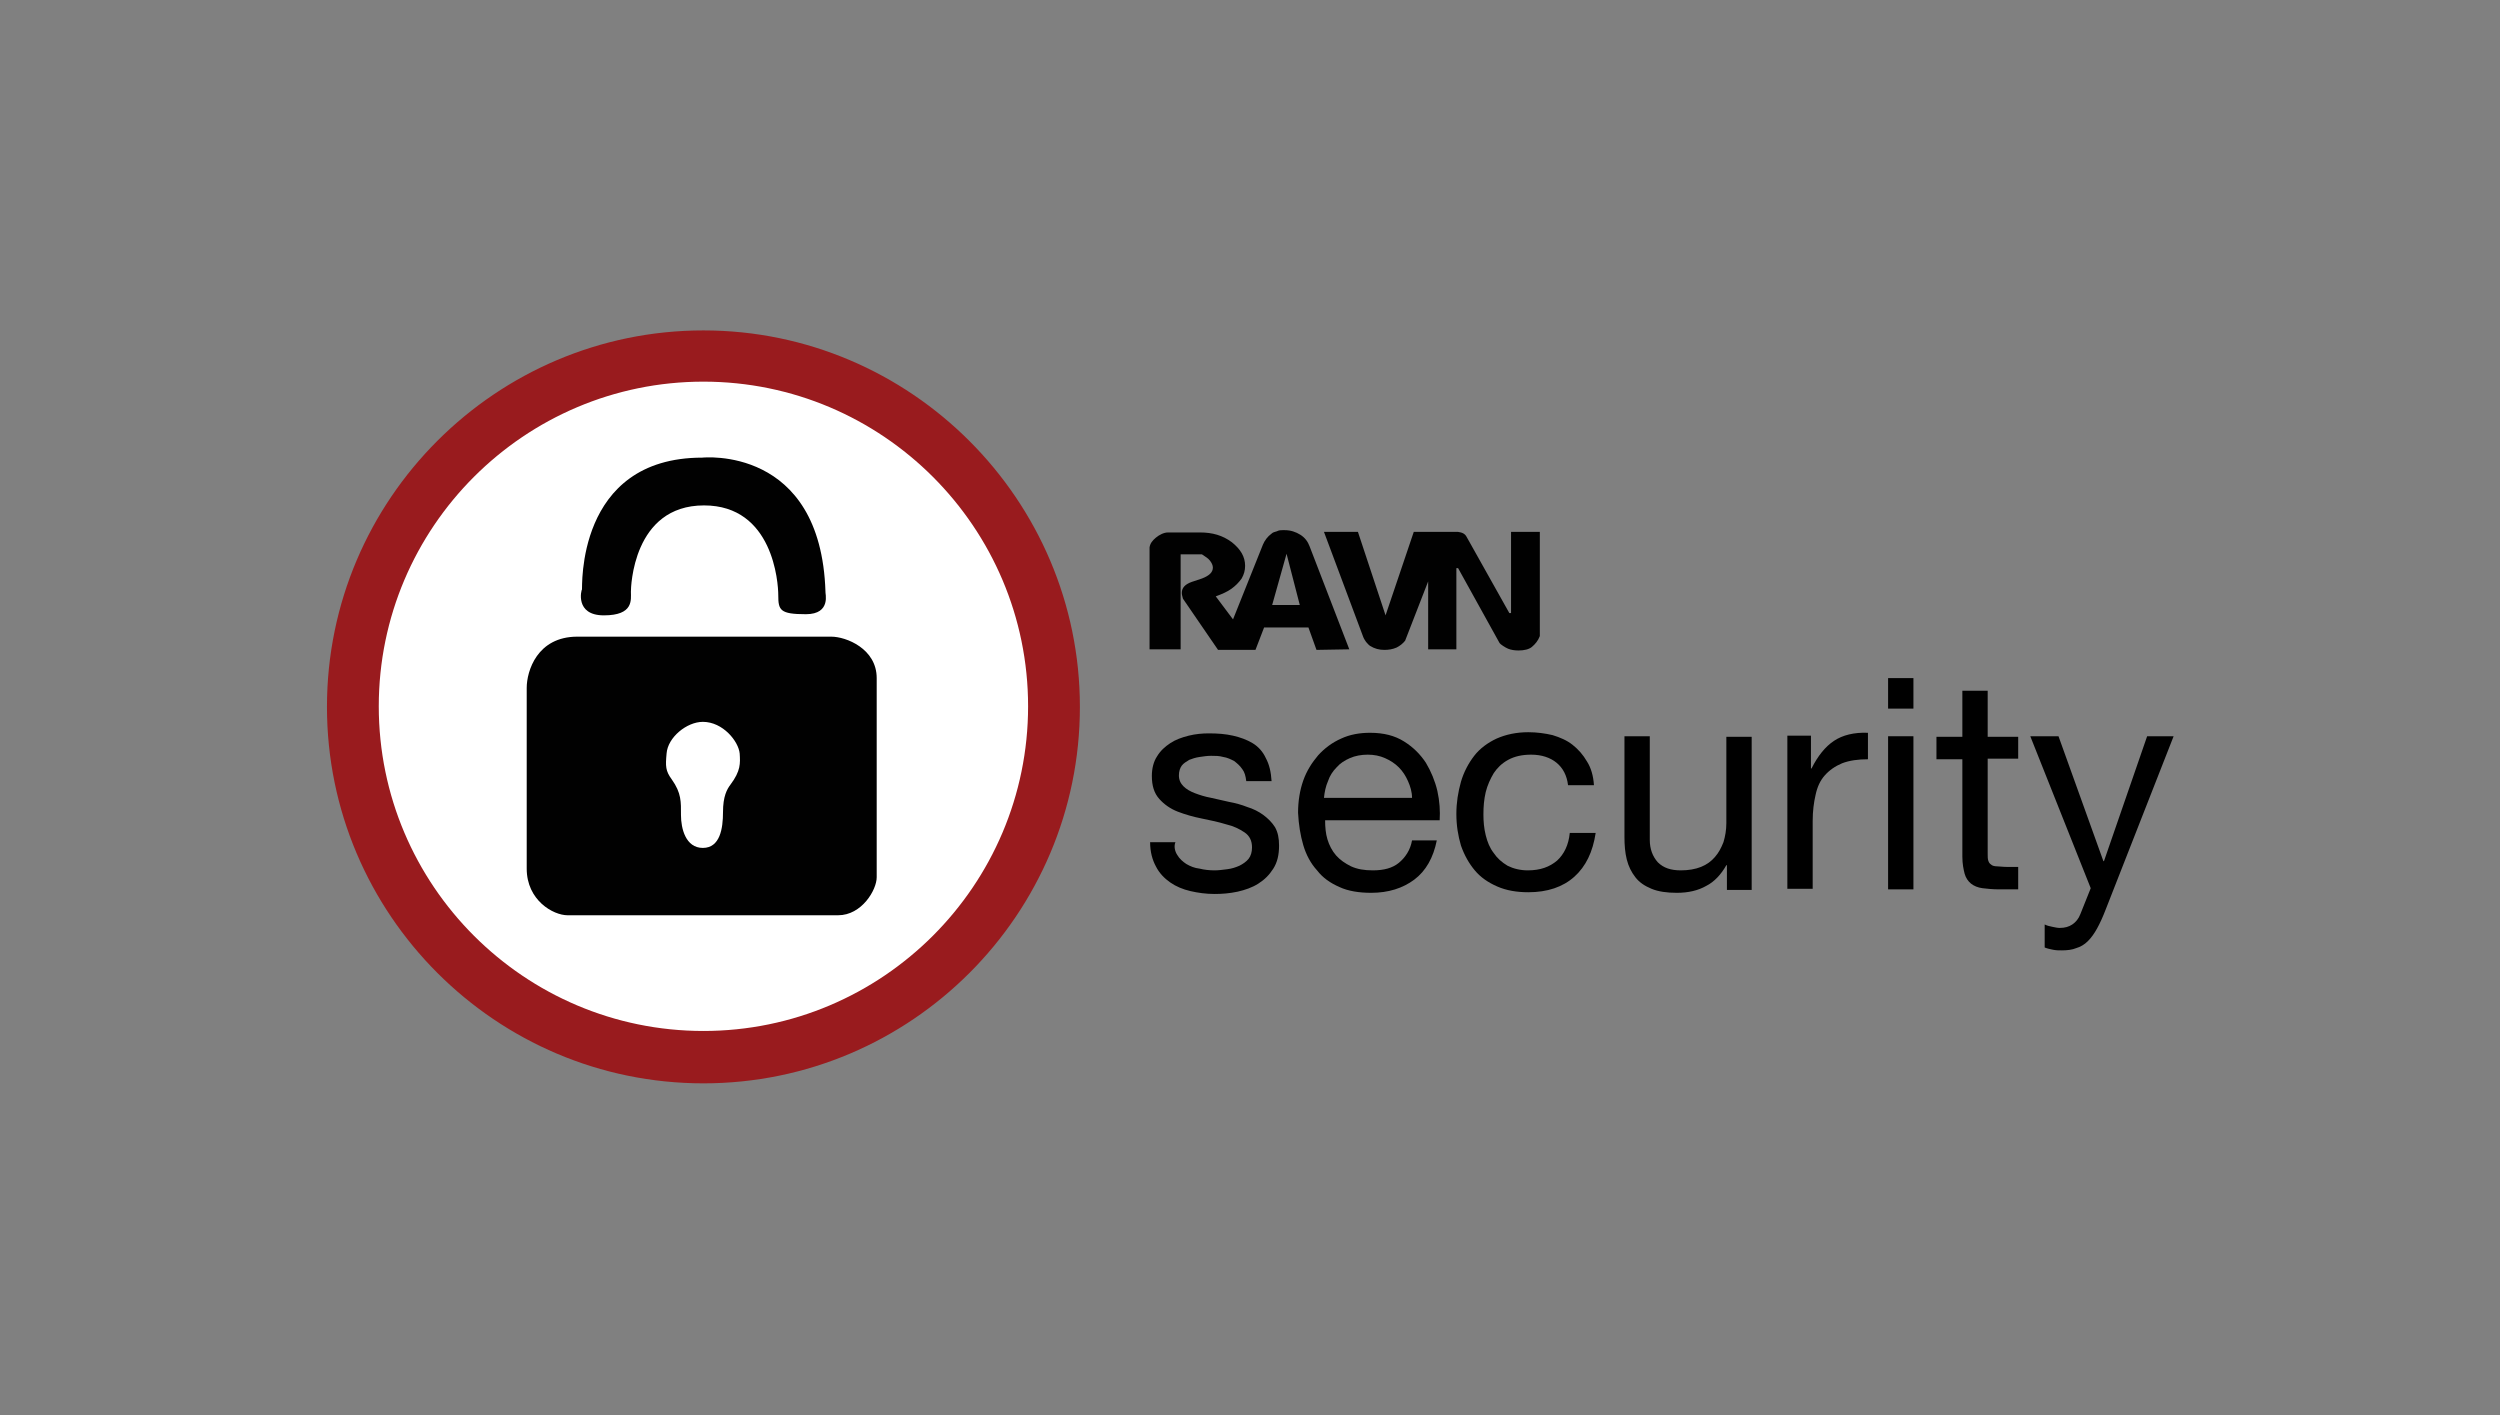 <?xml version="1.0" encoding="utf-8"?>
<!-- Generator: Adobe Illustrator 19.0.0, SVG Export Plug-In . SVG Version: 6.00 Build 0)  -->
<svg version="1.1" id="Layer_1" xmlns="http://www.w3.org/2000/svg" xmlns:xlink="http://www.w3.org/1999/xlink" x="0px" y="0px"
	 viewBox="0 0 434.3 245.9" style="enable-background:new 0 0 434.3 245.9;" xml:space="preserve">
<rect x="0" y="0" width="434.3" height="245.9" fill="#808080" stroke="none"/>
<style type="text/css">
	.st0{fill-rule:evenodd;clip-rule:evenodd;fill:#FFFFFF;}
	.st1{fill:#991B1E;}
	.st2{fill-rule:evenodd;clip-rule:evenodd;fill:#010101;}
	.st3{fill:#010101;}
	.st4{fill:none;stroke:#991C20;stroke-width:0.25;}
</style>
<g id="XMLID_593_">
	<g id="XMLID_598_">
		<g id="XMLID_600_">
			<circle class="st0" cx="122.2" cy="122.7" r="60.9"/>
		</g>
		<g id="XMLID_599_">
			<path id="XMLID_20_" class="st1" d="M122.2,188.2c-36.1,0-65.4-29.4-65.4-65.4c0-36.1,29.4-65.4,65.4-65.4s65.4,29.4,65.4,65.4
				C187.6,158.8,158.3,188.2,122.2,188.2z M122.2,66.3c-31.1,0-56.4,25.3-56.4,56.4c0,31.1,25.3,56.4,56.4,56.4s56.4-25.3,56.4-56.4
				C178.6,91.6,153.3,66.3,122.2,66.3z"/>
		</g>
	</g>
	<g id="XMLID_597_">
		<path class="st2" d="M122,79.5c0,0,20.6-2.2,21.4,23.3c-0.1,0.1,1.1,3.9-3.4,3.9s-4.8-0.7-4.8-3.3c0-2.2-0.9-15.6-12.9-15.6
			c-12.4,0-12.7,14.3-12.7,15c0,1.4,0.5,4.1-4.7,4.1c-5.1,0-3.9-4.5-3.8-4.5S99.9,79.5,122,79.5z"/>
	</g>
	<g id="XMLID_594_">
		<path class="st2" d="M144.4,110.6c-12.4,0-37.1,0-44.1,0c-7,0-8.8,6-8.8,8.9c0,8.2,0,24.8,0,31.4c0,5.5,4.6,8.1,7.1,8.1
			c12.5,0,42.9,0,47,0s6.7-4.4,6.7-6.6c0-8.6,0-29.3,0-34.6C152.3,112.7,147,110.6,144.4,110.6z M126.9,136.3
			c-0.6,0.8-1.3,2-1.3,4.8s-0.5,6.2-3.5,6.2s-3.8-3.4-3.8-5.7s0.1-3.8-1.6-6.2c-1.1-1.5-1.1-2.3-0.9-4.5c0.2-2.8,3.5-5.5,6.3-5.5
			c3.5,0,6.2,3.4,6.4,5.5C128.6,132.6,128.7,133.9,126.9,136.3z"/>
	</g>
</g>
<g id="XMLID_788_">
	<g id="XMLID_805_">
		<g id="XMLID_958_">
			<path class="st3" d="M248.1,101l-4,10.3c-0.4,0.5-0.9,0.9-1.5,1.2c-0.7,0.3-1.4,0.4-2.1,0.4c-0.9,0-1.7-0.2-2.5-0.7
				c-0.3-0.2-0.5-0.5-0.7-0.7c-0.2-0.3-0.4-0.6-0.5-0.9L230,92.4h5.9l4.8,14.5l4.9-14.5h7.7c0.7,0.1,1.2,0.3,1.5,0.9l7.4,13.2h0.3
				V92.4h5v18.1c-0.3,0.8-0.8,1.4-1.4,1.9c-0.5,0.4-1.3,0.6-2.3,0.6c-0.7,0-1.3-0.1-1.8-0.3c-0.5-0.2-1.4-0.8-1.5-1l-7.2-13H253
				v14.1h-4.9V101z"/>
		</g>
		<g id="XMLID_952_">
			<path class="st3" d="M221,105.1l2.5-8.9l2.3,8.9H221z M227.5,94.9c-0.3-0.8-0.8-1.5-1.6-2c-0.8-0.5-1.7-0.8-2.7-0.8
				c0,0-0.3,0-0.4,0c-0.3,0-0.6,0-1,0.2c-0.4,0.1-0.7,0.2-0.9,0.4c-0.7,0.5-1.2,1.2-1.5,1.9l-5.2,13l-3-4c1.1-0.4,2-0.8,2.7-1.3
				c0.7-0.5,1.3-1.1,1.8-1.8c0.4-0.7,0.6-1.4,0.6-2.2c0-1.6-0.8-2.9-2.3-4.1c-1.6-1.2-3.4-1.7-5.5-1.7h-5.6c-0.7,0-1.5,0.4-2.1,0.9
				s-1,1-1.1,1.7l0,2.7l0,15v0h5.4V96.3h3.7c0.6,0.4,1.1,0.7,1.4,1.1c0.3,0.4,0.5,0.8,0.5,1.2c0,0.8-0.6,1.4-1.9,1.9
				c-0.6,0.2-1.2,0.4-1.8,0.6c-1.1,0.4-1.7,1-1.7,1.9c0,0.3,0.1,0.6,0.2,1l6.1,8.9h6.5l0,0l1.5-3.9h7.7l1.4,3.9l5.7-0.1L227.5,94.9z
				"/>
		</g>
	</g>
	<path id="XMLID_287_" class="st4" d="M439,57.4"/>
	<path id="XMLID_286_" class="st4" d="M-19.8,57.4"/>
	<path id="XMLID_292_" class="st4" d="M439,188.4"/>
	<path id="XMLID_288_" class="st4" d="M-19.8,188.4"/>
	<path id="XMLID_303_" class="st4" d="M56.7-6.7"/>
	<path id="XMLID_298_" class="st4" d="M56.7,264"/>
	<path id="XMLID_297_" class="st4" d="M377.6-6.2"/>
	<path id="XMLID_294_" class="st4" d="M377.6,264.5"/>
	<g id="XMLID_800_">
		<path id="XMLID_2_" d="M204.5,148.5c0.4,0.7,1,1.2,1.6,1.6c0.7,0.4,1.4,0.7,2.3,0.8c0.8,0.2,1.7,0.3,2.6,0.3
			c0.7,0,1.4-0.1,2.2-0.2c0.8-0.1,1.4-0.3,2.1-0.6c0.6-0.3,1.2-0.7,1.6-1.2s0.6-1.2,0.6-2c0-1.1-0.4-2-1.3-2.6
			c-0.9-0.6-1.9-1.1-3.2-1.4c-1.3-0.4-2.7-0.7-4.2-1c-1.5-0.3-2.9-0.7-4.2-1.2c-1.3-0.5-2.4-1.3-3.2-2.2c-0.9-1-1.3-2.3-1.3-4
			c0-1.3,0.3-2.5,0.9-3.4c0.6-1,1.4-1.7,2.3-2.3c0.9-0.6,2-1,3.2-1.3c1.2-0.3,2.4-0.4,3.5-0.4c1.5,0,2.9,0.1,4.2,0.4
			c1.3,0.3,2.4,0.7,3.4,1.3c1,0.6,1.8,1.5,2.3,2.6c0.6,1.1,0.9,2.4,1,4h-4.4c-0.1-0.9-0.3-1.6-0.7-2.1c-0.4-0.6-0.9-1-1.4-1.4
			c-0.6-0.3-1.2-0.6-1.9-0.7c-0.7-0.2-1.4-0.2-2.1-0.2c-0.7,0-1.3,0.1-2,0.2c-0.7,0.1-1.3,0.3-1.8,0.5c-0.5,0.3-1,0.6-1.3,1
			c-0.3,0.4-0.5,1-0.5,1.7c0,0.8,0.3,1.4,0.8,1.9c0.5,0.5,1.2,0.9,2,1.2c0.8,0.3,1.7,0.6,2.8,0.8c1,0.2,2.1,0.5,3.1,0.7
			c1.1,0.2,2.2,0.5,3.2,0.9c1,0.3,2,0.8,2.8,1.4s1.5,1.3,2,2.1c0.5,0.9,0.7,1.9,0.7,3.2c0,1.6-0.3,2.9-1,4c-0.7,1.1-1.5,1.9-2.6,2.6
			c-1.1,0.7-2.3,1.1-3.6,1.4c-1.4,0.3-2.7,0.4-4,0.4c-1.5,0-2.9-0.2-4.2-0.5c-1.3-0.3-2.5-0.8-3.5-1.5c-1-0.7-1.9-1.6-2.5-2.8
			c-0.6-1.1-1-2.5-1-4.2h4.4C203.9,147,204.1,147.9,204.5,148.5z"/>
		<path id="XMLID_4_" d="M245.7,152.8c-2,1.5-4.5,2.3-7.5,2.3c-2.1,0-4-0.3-5.5-1c-1.6-0.7-2.9-1.6-3.9-2.9
			c-1.1-1.2-1.9-2.7-2.4-4.4c-0.5-1.7-0.8-3.6-0.9-5.6c0-2,0.3-3.9,0.9-5.6c0.6-1.7,1.5-3.1,2.6-4.4c1.1-1.2,2.4-2.2,4-2.9
			c1.5-0.7,3.2-1,5-1c2.4,0,4.3,0.5,5.9,1.5s2.8,2.2,3.8,3.7c0.9,1.5,1.6,3.2,2,4.9c0.4,1.8,0.5,3.5,0.4,5.1h-19.9
			c0,1.2,0.1,2.3,0.4,3.3c0.3,1,0.8,2,1.5,2.8c0.7,0.8,1.6,1.4,2.6,1.9c1.1,0.5,2.3,0.7,3.8,0.7c1.9,0,3.4-0.4,4.5-1.3
			s2-2.2,2.3-3.9h4.3C249,149,247.7,151.3,245.7,152.8z M244.6,135.7c-0.4-0.9-0.9-1.7-1.6-2.4c-0.7-0.7-1.5-1.2-2.4-1.6
			c-0.9-0.4-1.9-0.6-3-0.6c-1.1,0-2.2,0.2-3.1,0.6c-0.9,0.4-1.7,0.9-2.3,1.6c-0.7,0.7-1.2,1.5-1.5,2.4c-0.4,0.9-0.6,1.9-0.7,2.9
			h15.3C245.3,137.6,245,136.6,244.6,135.7z"/>
		<path id="XMLID_7_" d="M270.4,132.5c-1.1-0.9-2.6-1.4-4.4-1.4c-1.6,0-2.9,0.3-4,0.9c-1.1,0.6-1.9,1.4-2.5,2.3
			c-0.6,1-1.1,2.1-1.4,3.3c-0.3,1.3-0.4,2.5-0.4,3.9c0,1.2,0.1,2.4,0.4,3.6c0.3,1.2,0.7,2.2,1.4,3.1c0.6,0.9,1.4,1.6,2.4,2.2
			c1,0.5,2.2,0.8,3.5,0.8c2.2,0,3.8-0.6,5.1-1.7c1.2-1.1,2-2.7,2.2-4.8h4.5c-0.5,3.3-1.7,5.8-3.7,7.6c-2,1.8-4.7,2.7-8,2.7
			c-2,0-3.8-0.3-5.4-1c-1.6-0.7-2.9-1.6-3.9-2.8c-1-1.2-1.8-2.6-2.4-4.3c-0.5-1.7-0.8-3.5-0.8-5.5c0-2,0.3-3.8,0.8-5.6
			c0.5-1.7,1.3-3.2,2.3-4.5c1-1.3,2.4-2.3,3.9-3c1.6-0.7,3.4-1.1,5.5-1.1c1.5,0,2.9,0.2,4.2,0.5c1.3,0.4,2.5,0.9,3.5,1.7
			c1,0.8,1.8,1.7,2.5,2.9c0.7,1.1,1.1,2.5,1.2,4.1h-4.5C272.2,134.7,271.5,133.4,270.4,132.5z"/>
		<path id="XMLID_9_" d="M300,154.5v-4.2h-0.1c-0.9,1.6-2.1,2.9-3.5,3.6c-1.4,0.8-3.1,1.2-5.1,1.2c-1.7,0-3.2-0.2-4.4-0.7
			c-1.2-0.5-2.1-1.1-2.8-2s-1.2-1.9-1.5-3.1c-0.3-1.2-0.4-2.5-0.4-3.9v-17.5h4.4v18c0,1.6,0.5,2.9,1.4,3.9c1,1,2.3,1.4,4,1.4
			c1.3,0,2.5-0.2,3.5-0.6c1-0.4,1.8-1,2.4-1.7c0.7-0.8,1.1-1.6,1.5-2.6c0.3-1,0.5-2.1,0.5-3.3v-15h4.4v26.6H300z"/>
		<path id="XMLID_11_" d="M314.6,127.9v5.6h0.1c1.1-2.2,2.4-3.8,3.9-4.8c1.5-1,3.5-1.5,5.9-1.4v4.6c-1.7,0-3.2,0.2-4.5,0.7
			c-1.2,0.5-2.2,1.2-3,2.1c-0.8,0.9-1.3,2-1.6,3.4c-0.3,1.3-0.5,2.8-0.5,4.5v11.8h-4.4v-26.6H314.6z"/>
		<path id="XMLID_13_" d="M328,123.1v-5.3h4.4v5.3H328z M332.4,127.9v26.6H328v-26.6H332.4z"/>
		<path id="XMLID_16_" d="M350.6,127.9v3.9h-5.3v16.5c0,0.5,0,0.9,0.1,1.2c0.1,0.3,0.2,0.5,0.5,0.7c0.2,0.2,0.6,0.3,1,0.3
			s1,0.1,1.7,0.1h2v3.9h-3.3c-1.1,0-2.1-0.1-2.9-0.2s-1.5-0.4-2-0.8c-0.5-0.4-0.9-1-1.1-1.7c-0.2-0.8-0.4-1.7-0.4-3v-16.9h-4.5v-3.9
			h4.5v-8h4.4v8H350.6z"/>
		<path id="XMLID_18_" d="M365.8,158c-0.5,1.3-1,2.4-1.5,3.3c-0.5,0.9-1,1.6-1.6,2.2s-1.3,1-2,1.2c-0.7,0.3-1.6,0.4-2.5,0.4
			c-0.5,0-1,0-1.5-0.1c-0.5-0.1-1-0.2-1.5-0.4v-4c0.4,0.2,0.8,0.3,1.3,0.4s0.9,0.2,1.3,0.2c0.9,0,1.6-0.2,2.2-0.6
			c0.6-0.4,1.1-1,1.4-1.8l1.8-4.5l-10.5-26.4h4.9l7.8,21.7h0.1l7.5-21.7h4.6L365.8,158z"/>
	</g>
</g>
</svg>

